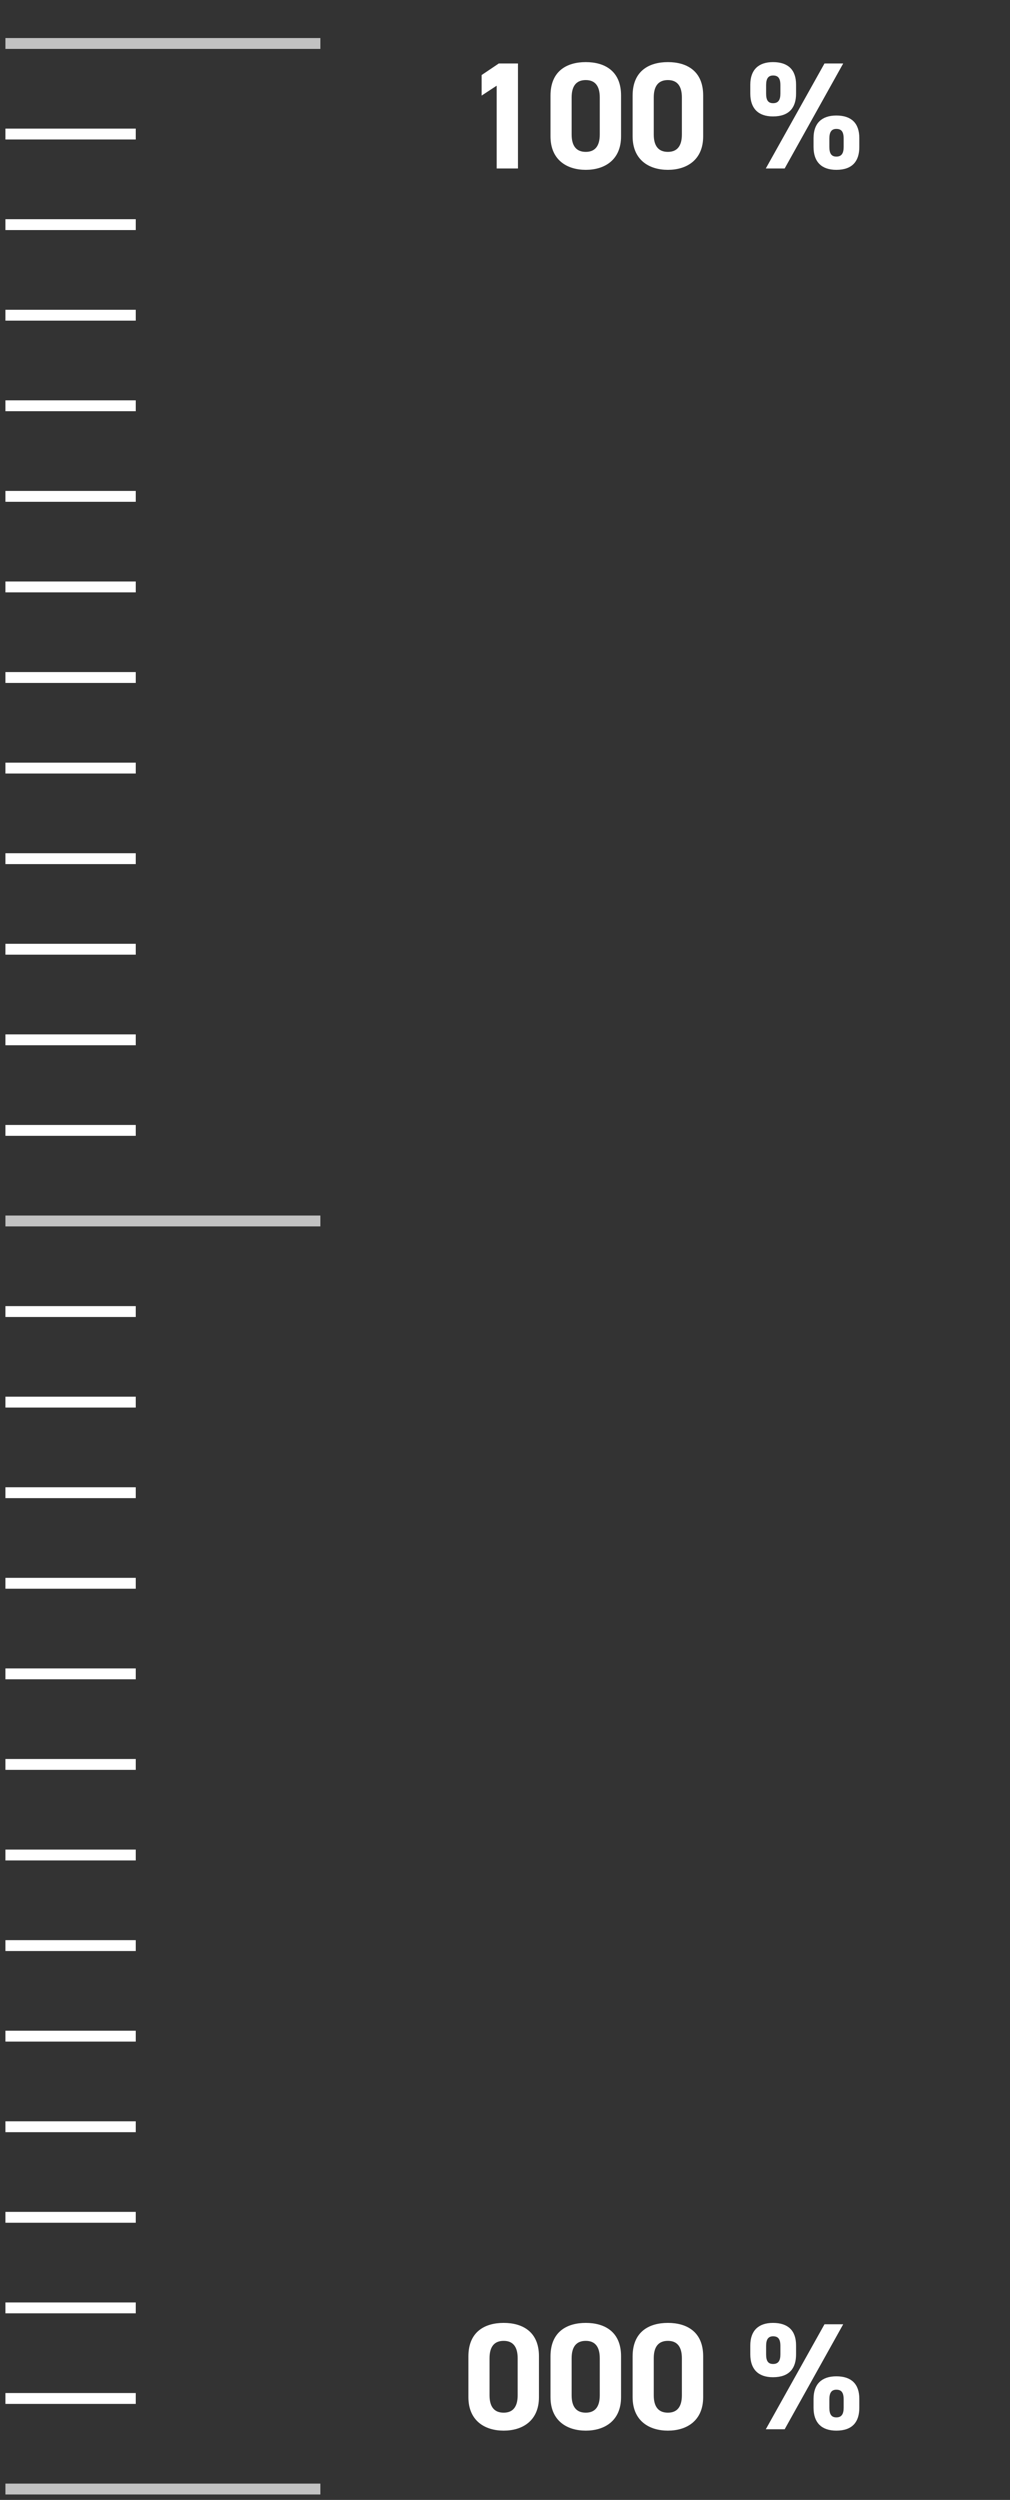 <svg width="93" height="230" viewBox="0 0 93 230" fill="none" xmlns="http://www.w3.org/2000/svg">
<rect x="0" y="0" width="93" height="230" fill="#333333" stroke="none"/>
<line x1="0.5" y1="4" x2="29.5" y2="4" stroke="white" stroke-opacity="0.7"/>
<line x1="0.5" y1="12.333" x2="12.5" y2="12.333" stroke="white"/>
<line x1="0.5" y1="20.667" x2="12.5" y2="20.667" stroke="white"/>
<line x1="0.5" y1="29" x2="12.5" y2="29" stroke="white"/>
<line x1="0.5" y1="37.333" x2="12.5" y2="37.333" stroke="white"/>
<line x1="0.5" y1="45.667" x2="12.5" y2="45.667" stroke="white"/>
<line x1="0.5" y1="54" x2="12.5" y2="54" stroke="white"/>
<line x1="0.5" y1="62.333" x2="12.5" y2="62.333" stroke="white"/>
<line x1="0.5" y1="70.667" x2="12.5" y2="70.667" stroke="white"/>
<line x1="0.5" y1="79" x2="12.5" y2="79" stroke="white"/>
<line x1="0.5" y1="87.333" x2="12.5" y2="87.333" stroke="white"/>
<line x1="0.5" y1="95.667" x2="12.5" y2="95.667" stroke="white"/>
<line x1="0.5" y1="104" x2="12.5" y2="104" stroke="white"/>
<line x1="0.5" y1="112.333" x2="29.5" y2="112.333" stroke="white" stroke-opacity="0.7"/>
<line x1="0.5" y1="120.667" x2="12.5" y2="120.667" stroke="white"/>
<line x1="0.5" y1="129" x2="12.5" y2="129" stroke="white"/>
<line x1="0.5" y1="137.333" x2="12.5" y2="137.333" stroke="white"/>
<line x1="0.5" y1="145.667" x2="12.5" y2="145.667" stroke="white"/>
<line x1="0.5" y1="154" x2="12.5" y2="154" stroke="white"/>
<line x1="0.5" y1="162.333" x2="12.5" y2="162.333" stroke="white"/>
<line x1="0.5" y1="170.667" x2="12.5" y2="170.667" stroke="white"/>
<line x1="0.5" y1="179" x2="12.5" y2="179" stroke="white"/>
<line x1="0.5" y1="187.333" x2="12.5" y2="187.333" stroke="white"/>
<line x1="0.5" y1="195.667" x2="12.5" y2="195.667" stroke="white"/>
<line x1="0.5" y1="204" x2="12.5" y2="204" stroke="white"/>
<line x1="0.5" y1="212.333" x2="12.5" y2="212.333" stroke="white"/>
<line x1="0.5" y1="220.667" x2="12.5" y2="220.667" stroke="white"/>
<line x1="0.5" y1="229" x2="29.5" y2="229" stroke="white" stroke-opacity="0.7"/>
<path d="M47.694 5.84H45.93L44.348 6.904V8.794L45.734 7.884V15.5H47.694V5.84ZM57.186 8.78C57.186 6.526 55.674 5.714 53.938 5.714C52.202 5.714 50.69 6.526 50.69 8.794V12.546C50.69 14.716 52.202 15.626 53.938 15.626C55.674 15.626 57.186 14.716 57.186 12.546V8.78ZM55.226 8.962V12.378C55.226 13.414 54.806 13.974 53.938 13.974C53.056 13.974 52.636 13.414 52.636 12.378V8.962C52.636 7.926 53.056 7.366 53.938 7.366C54.806 7.366 55.226 7.926 55.226 8.962ZM64.747 8.78C64.747 6.526 63.235 5.714 61.499 5.714C59.763 5.714 58.251 6.526 58.251 8.794V12.546C58.251 14.716 59.763 15.626 61.499 15.626C63.235 15.626 64.747 14.716 64.747 12.546V8.78ZM62.787 8.962V12.378C62.787 13.414 62.367 13.974 61.499 13.974C60.617 13.974 60.197 13.414 60.197 12.378V8.962C60.197 7.926 60.617 7.366 61.499 7.366C62.367 7.366 62.787 7.926 62.787 8.962ZM75.919 5.84L70.515 15.5H72.251L77.641 5.84H75.919ZM79.125 12.7C79.125 11.328 78.383 10.628 77.011 10.628C75.667 10.628 74.911 11.342 74.911 12.7V13.526C74.911 14.884 75.639 15.626 77.011 15.626C78.523 15.626 79.125 14.786 79.125 13.526V12.7ZM77.011 14.408C76.563 14.408 76.367 14.128 76.367 13.526V12.742C76.367 12.112 76.591 11.86 77.011 11.86C77.459 11.86 77.683 12.098 77.683 12.742V13.526C77.683 14.128 77.473 14.408 77.011 14.408ZM73.301 7.786C73.301 6.414 72.559 5.714 71.173 5.714C69.843 5.714 69.087 6.428 69.087 7.786V8.612C69.087 9.97 69.815 10.712 71.173 10.712C72.699 10.712 73.301 9.872 73.301 8.612V7.786ZM71.187 9.494C70.725 9.494 70.543 9.214 70.543 8.612V7.828C70.543 7.198 70.767 6.946 71.187 6.946C71.635 6.946 71.859 7.184 71.859 7.828V8.612C71.859 9.214 71.649 9.494 71.187 9.494Z" fill="white"/>
<path d="M49.626 216.78C49.626 214.526 48.114 213.714 46.378 213.714C44.642 213.714 43.13 214.526 43.13 216.794V220.546C43.13 222.716 44.642 223.626 46.378 223.626C48.114 223.626 49.626 222.716 49.626 220.546V216.78ZM47.666 216.962V220.378C47.666 221.414 47.246 221.974 46.378 221.974C45.496 221.974 45.076 221.414 45.076 220.378V216.962C45.076 215.926 45.496 215.366 46.378 215.366C47.246 215.366 47.666 215.926 47.666 216.962ZM57.186 216.78C57.186 214.526 55.674 213.714 53.938 213.714C52.202 213.714 50.69 214.526 50.69 216.794V220.546C50.69 222.716 52.202 223.626 53.938 223.626C55.674 223.626 57.186 222.716 57.186 220.546V216.78ZM55.226 216.962V220.378C55.226 221.414 54.806 221.974 53.938 221.974C53.056 221.974 52.636 221.414 52.636 220.378V216.962C52.636 215.926 53.056 215.366 53.938 215.366C54.806 215.366 55.226 215.926 55.226 216.962ZM64.747 216.78C64.747 214.526 63.235 213.714 61.499 213.714C59.763 213.714 58.251 214.526 58.251 216.794V220.546C58.251 222.716 59.763 223.626 61.499 223.626C63.235 223.626 64.747 222.716 64.747 220.546V216.78ZM62.787 216.962V220.378C62.787 221.414 62.367 221.974 61.499 221.974C60.617 221.974 60.197 221.414 60.197 220.378V216.962C60.197 215.926 60.617 215.366 61.499 215.366C62.367 215.366 62.787 215.926 62.787 216.962ZM75.919 213.84L70.515 223.5H72.251L77.641 213.84H75.919ZM79.125 220.7C79.125 219.328 78.383 218.628 77.011 218.628C75.667 218.628 74.911 219.342 74.911 220.7V221.526C74.911 222.884 75.639 223.626 77.011 223.626C78.523 223.626 79.125 222.786 79.125 221.526V220.7ZM77.011 222.408C76.563 222.408 76.367 222.128 76.367 221.526V220.742C76.367 220.112 76.591 219.86 77.011 219.86C77.459 219.86 77.683 220.098 77.683 220.742V221.526C77.683 222.128 77.473 222.408 77.011 222.408ZM73.301 215.786C73.301 214.414 72.559 213.714 71.173 213.714C69.843 213.714 69.087 214.428 69.087 215.786V216.612C69.087 217.97 69.815 218.712 71.173 218.712C72.699 218.712 73.301 217.872 73.301 216.612V215.786ZM71.187 217.494C70.725 217.494 70.543 217.214 70.543 216.612V215.828C70.543 215.198 70.767 214.946 71.187 214.946C71.635 214.946 71.859 215.184 71.859 215.828V216.612C71.859 217.214 71.649 217.494 71.187 217.494Z" fill="white"/>
</svg>

